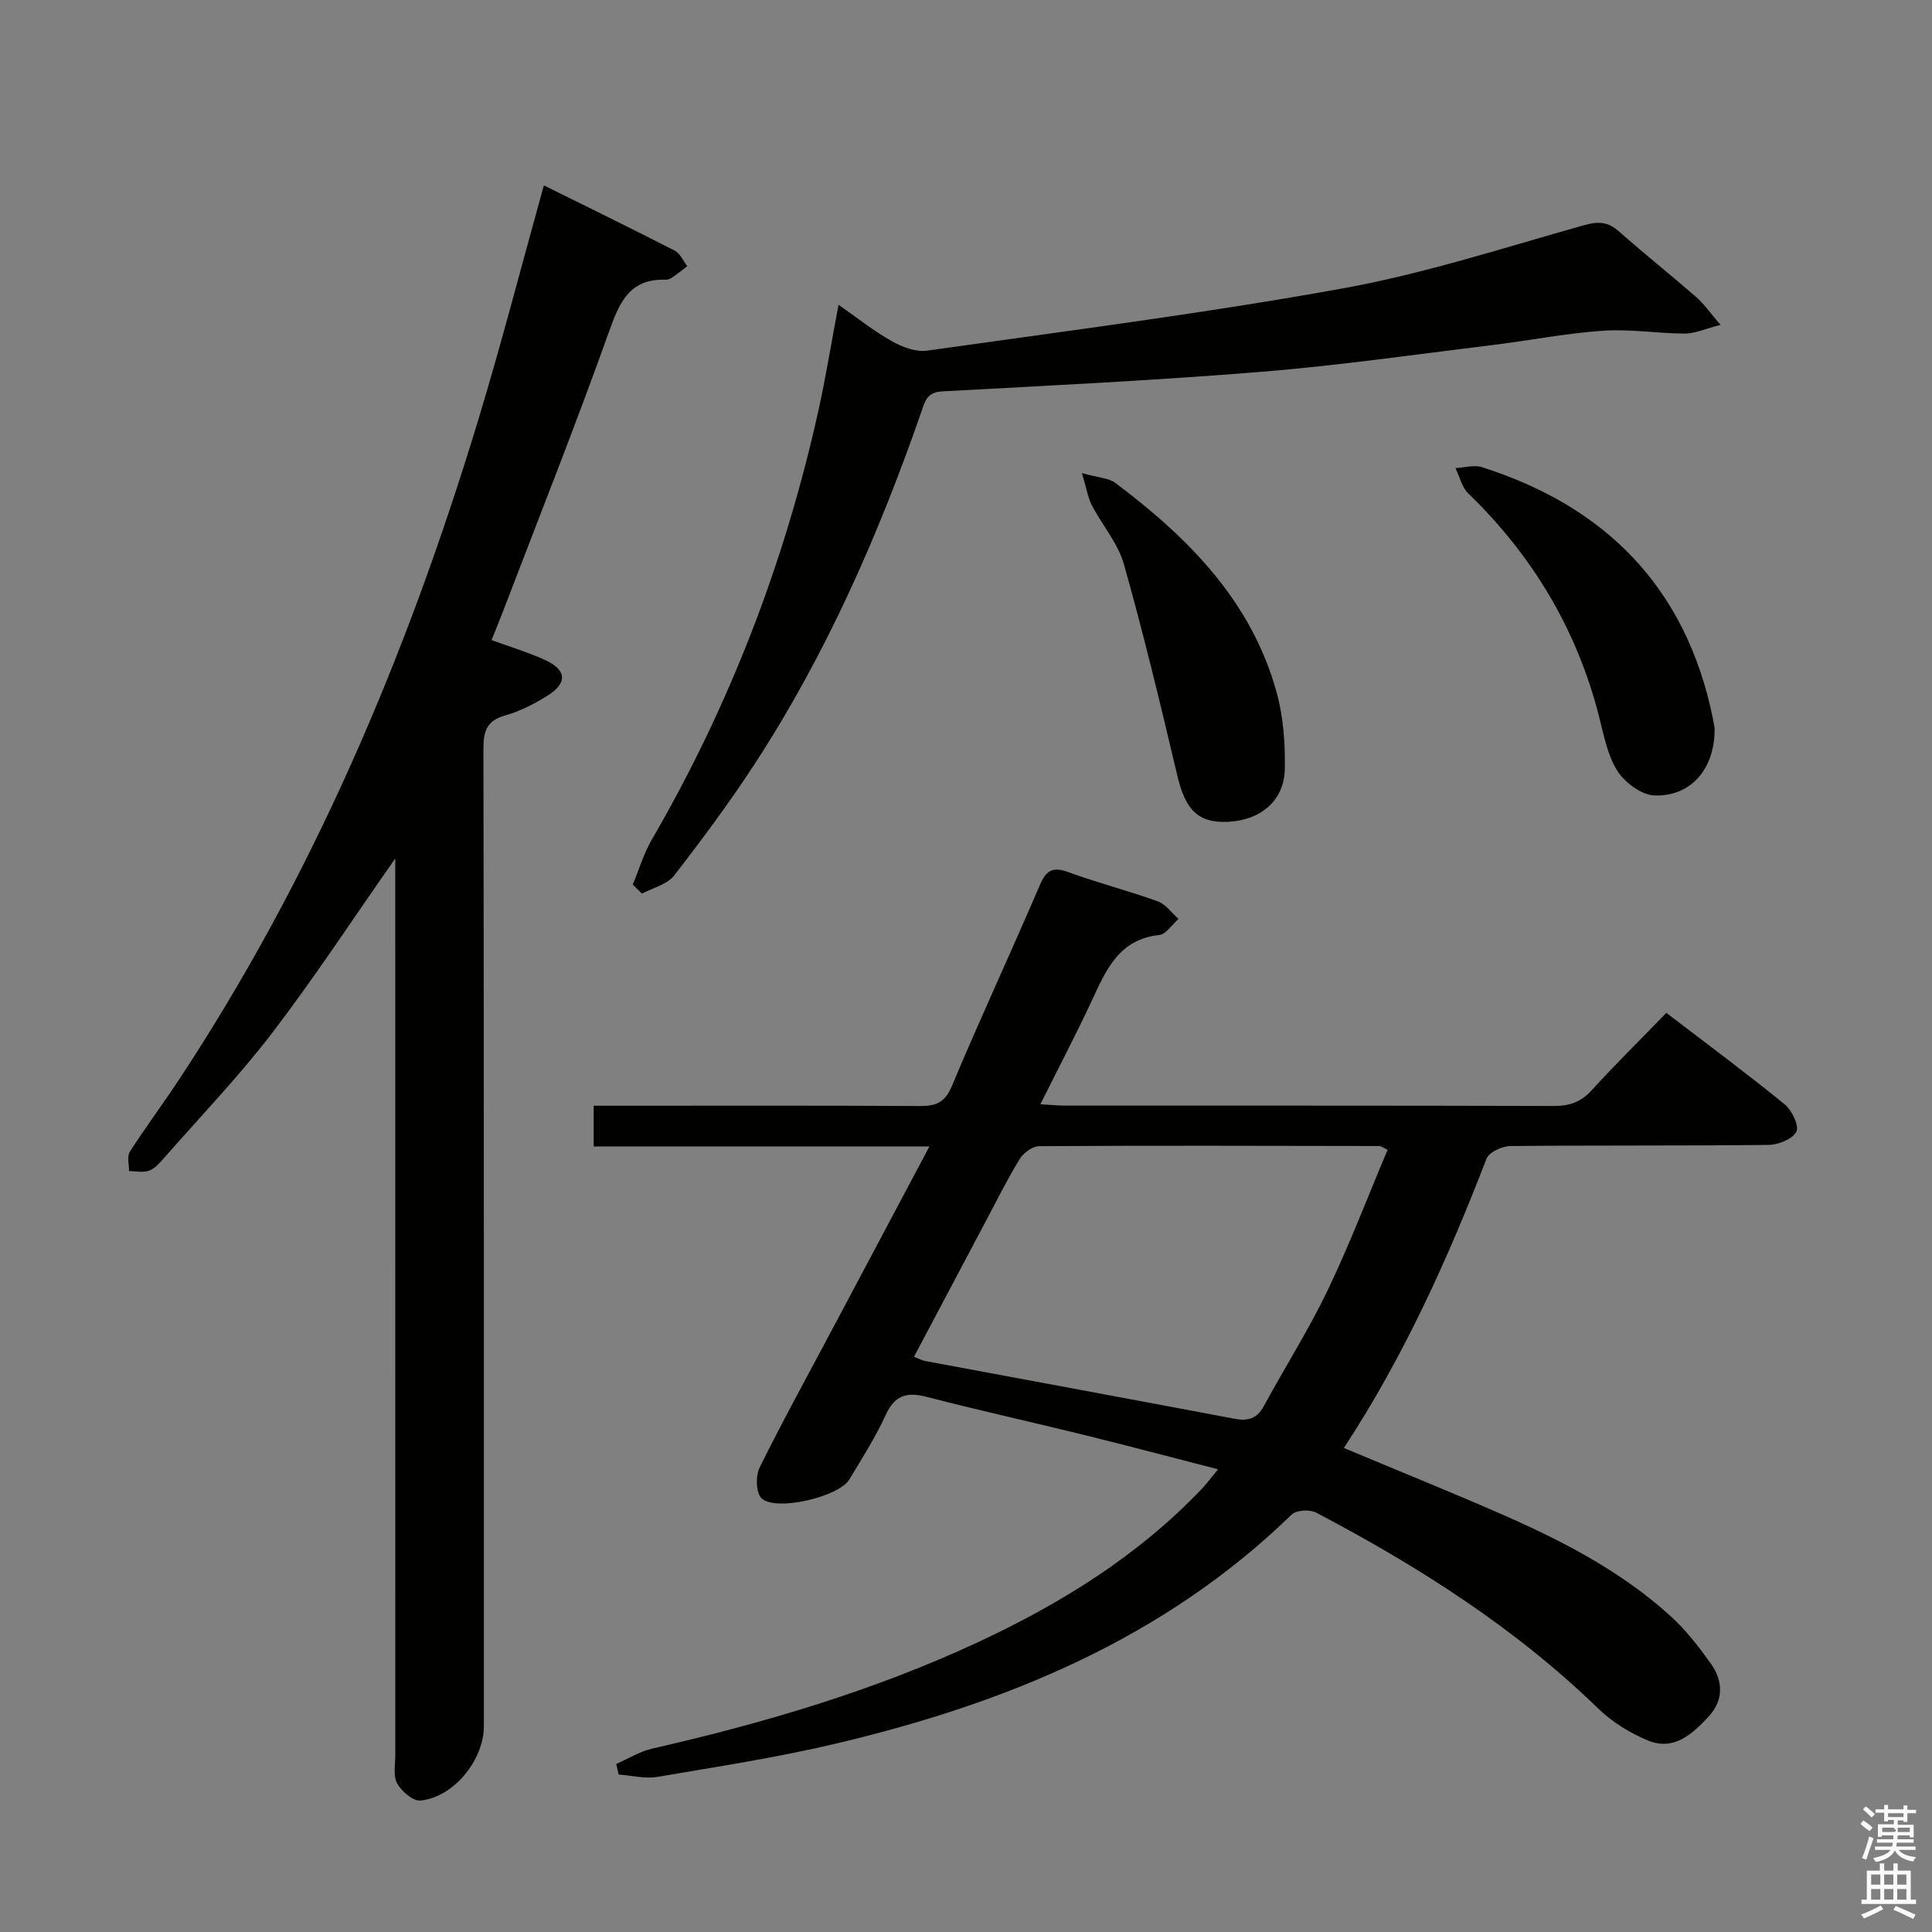 <svg enable-background="new 0 0 400 400" viewBox="0 0 400 400" xmlns="http://www.w3.org/2000/svg"><rect x="0" y="0" width="400" height="400" fill="#808080" stroke="none"/><path d="m385.2 377.6.6-.7c.6.4 1.3.9 1.9 1.5l-.6.7c-.8-.5-1.4-1-1.9-1.5zm.3 7.1c.6-1.4 1.1-2.9 1.5-4.5.3.1.6.3.9.4-.5 1.4-1 2.9-1.5 4.4zm.2-10.1.6-.6c.7.5 1.3 1.1 1.9 1.6l-.7.7c-.6-.6-1.2-1.2-1.8-1.7zm8.4-.8h.8v.9h1.8v.7h-1.8v1.8h-.8v-.3h-1.2v.9h3.3v2.6h-.8v-.4h-2.5c0 .3 0 .6-.1.8h3.4v.7h-3.5c0 .3-.1.6-.1.8h4v.7h-3.5c.7.9 1.9 1.3 3.6 1.5-.2.2-.4.5-.6.9-1.9-.3-3.2-1.1-3.8-2.3-.5 1.1-1.8 2-3.9 2.4-.2-.3-.4-.5-.6-.8 1.9-.4 3.1-.9 3.6-1.7h-3.2v-.7h3.5c.1-.2.1-.5.2-.8h-3.3v-.7h3.4c0-.2 0-.5 0-.8h-2.4v.3h-.8v-2.6h3.3v-.9h-1.2v.3h-.8v-1.8h-1.8v-.7h1.8v-.9h.8v.9h3.2zm-4.4 5.5h2.4c1-.3 0-.6 0-.9h-2.4zm1.2-3.1h3.2v-.8h-3.2zm4.4 2.2h-2.4v.9h2.5v-.9z" fill="#fafafb"/><path d="m389.2 385.8h.9v1.5h1.9v-1.5h.9v1.5h2.7v6h1.1v.9h-11.3v-.9h1.1v-6h2.7zm.2 8.7.5.8c-1.2.6-2.5 1.3-4 1.9-.2-.3-.3-.6-.6-.8 1.6-.6 3-1.3 4.1-1.9zm-2-4.3h1.9v-2.1h-1.9zm0 3.1h1.9v-2.2h-1.9zm2.7-3.1h1.9v-2.1h-1.9zm0 3.1h1.9v-2.2h-1.9zm2.4 1.3c1.4.6 2.7 1.2 4.1 1.8l-.5.9c-1.5-.7-2.8-1.4-4.1-1.9zm2.2-6.5h-1.9v2.1h1.9zm-1.9 5.2h1.9v-2.2h-1.9z" fill="#fafafb"/><g fill="#010100"><path d="m252.18 304.2c-9.67-2.49-18.72-4.89-27.82-7.13-10.79-2.66-21.64-5.05-32.39-7.84-4.09-1.06-6.65-.5-8.56 3.66-2.14 4.67-4.93 9.05-7.6 13.46-2.17 3.58-15.26 6.65-18.14 3.85-1.17-1.13-1.25-4.66-.39-6.39 4.95-9.98 10.33-19.74 15.55-29.57 6.39-12.02 12.77-24.03 19.6-36.88-23.55 0-46.37 0-69.51 0 0-3.06 0-5.46 0-8.43h5.51c20.66 0 41.33-.06 61.99.06 3.36.02 5.22-.69 6.67-4.17 5.83-13.94 12.24-27.65 18.19-41.55 1.36-3.18 2.73-3.87 5.98-2.68 6.08 2.23 12.38 3.83 18.46 6.03 1.65.6 2.86 2.39 4.28 3.63-1.33 1.16-2.56 3.17-3.99 3.33-8.37.9-11.01 7.26-13.97 13.61-3.28 7.03-6.89 13.91-10.64 21.44 2.17.12 3.72.28 5.28.28 33.66.01 67.32-.03 100.98.07 3.24.01 5.62-.78 7.85-3.22 4.93-5.4 10.14-10.54 15.49-16.06 8.55 6.54 16.67 12.57 24.51 18.95 1.49 1.21 3.02 4.43 2.41 5.65-.78 1.53-3.73 2.71-5.76 2.74-17.83.21-35.66.05-53.49.24-1.69.02-4.38 1.27-4.9 2.61-8.03 20.8-17.16 41.05-29.54 59.9 11.27 4.72 22.32 9.17 33.22 13.96 12.35 5.43 24.3 11.67 34.39 20.81 3.16 2.86 5.84 6.34 8.34 9.83 2.57 3.58 2.74 7.57-.4 10.97-3.33 3.6-7.18 7.19-12.53 5.01-3.74-1.53-7.45-3.82-10.35-6.63-17.26-16.75-37.28-29.47-58.41-40.57-1.3-.69-4.09-.54-5.05.39-26.42 25.69-59.06 39.05-94.13 47.38-12.25 2.91-24.75 4.83-37.18 6.94-2.58.44-5.36-.29-8.04-.48-.17-.73-.34-1.46-.51-2.19 2.5-1.09 4.89-2.6 7.5-3.19 23.2-5.3 45.92-12 67.55-22.09 17.15-8.01 33.04-17.86 46.2-31.69 1.01-1.05 1.88-2.25 3.35-4.04zm35.11-66.16c-1.15-.53-1.43-.77-1.72-.77-23.48-.04-46.96-.11-70.43.03-1.38.01-3.25 1.4-4.03 2.68-2.6 4.24-4.81 8.72-7.15 13.12-4.88 9.19-9.74 18.39-14.73 27.81 1.07.41 1.65.74 2.27.86 21.35 3.99 42.7 7.92 64.04 11.96 2.81.53 4.69.03 6.13-2.63 4.36-8.03 9.28-15.77 13.22-23.99 4.56-9.51 8.31-19.39 12.4-29.07z"/><path d="m81.83 177.74c-8.96 12.78-16.78 24.75-25.44 36.07-6.96 9.09-14.94 17.4-22.51 26.03-.87.99-1.86 2.13-3.02 2.54-1.24.44-2.76.08-4.15.08.03-1.36-.45-3.04.18-4.02 3.13-4.9 6.63-9.57 9.84-14.42 27.95-42.2 47.45-88.27 62.11-136.5 4.92-16.17 9.14-32.55 13.76-49.14 9.02 4.47 18.11 8.9 27.11 13.52 1.11.57 1.73 2.11 2.58 3.21-1.01.77-1.99 1.56-3.03 2.28-.4.28-.93.53-1.39.52-7.67-.26-9.68 4.85-11.88 11.03-6.87 19.23-14.42 38.23-21.72 57.31-.76 1.99-1.58 3.97-2.5 6.27 3.91 1.43 7.57 2.53 11.01 4.09 4.61 2.1 4.78 4.83.43 7.51-2.67 1.65-5.56 3.14-8.56 3.98-3.79 1.07-4.57 3.15-4.56 6.85.12 67.48.09 134.97.09 202.45 0 6.99-6.25 14.71-13.14 15.38-1.53.15-3.9-1.9-4.81-3.54-.86-1.56-.39-3.9-.39-5.89-.01-59.65-.01-119.31-.01-178.96 0-1.78 0-3.57 0-6.65z"/><path d="m131.01 183.14c1.29-3.11 2.26-6.41 3.93-9.29 16.14-27.8 27.54-57.44 34.49-88.79 1.54-6.95 2.67-14 4.18-21.96 3.77 2.63 7.2 5.37 10.98 7.51 2.15 1.22 4.98 2.31 7.3 1.99 28.76-4.06 57.59-7.73 86.16-12.9 16.91-3.06 33.41-8.45 50.01-13.1 2.97-.83 4.91-.65 7.16 1.34 5.23 4.63 10.71 8.99 15.98 13.58 1.57 1.36 2.77 3.14 5.02 5.74-3.18.81-5.3 1.81-7.41 1.8-5.64-.01-11.32-.98-16.91-.59-7.75.54-15.43 2.06-23.16 3-15.82 1.93-31.61 4.21-47.48 5.5-22.03 1.79-44.13 2.87-66.2 4.06-3.25.17-3.6 2.19-4.36 4.39-8.82 25.35-19.56 49.81-34.21 72.38-5.25 8.09-11.02 15.86-16.93 23.48-1.44 1.85-4.39 2.53-6.65 3.74-.65-.63-1.28-1.26-1.9-1.88z"/><path d="m354.99 150.81c.1 8.3-4.85 14.14-12.44 13.88-2.68-.09-6.12-2.64-7.66-5.05-2.07-3.23-2.82-7.38-3.8-11.22-4.6-18.03-13.75-33.35-27.1-46.26-1.33-1.29-1.79-3.48-2.66-5.25 1.85-.09 3.87-.71 5.52-.18 25.7 8.2 42.19 24.97 47.74 51.79.19.97.34 1.95.4 2.29z"/><path d="m224 97.95c3.36.95 5.53.99 6.93 2.04 15.15 11.38 28.23 24.52 33.41 43.47 1.38 5.03 1.76 10.48 1.67 15.72-.11 6.58-4.99 10.66-11.82 10.97-6.13.27-8.77-2.48-10.44-9.57-3.46-14.65-6.97-29.29-11.06-43.77-1.23-4.35-4.5-8.1-6.65-12.22-.79-1.53-1.05-3.34-2.04-6.64z"/></g></svg>